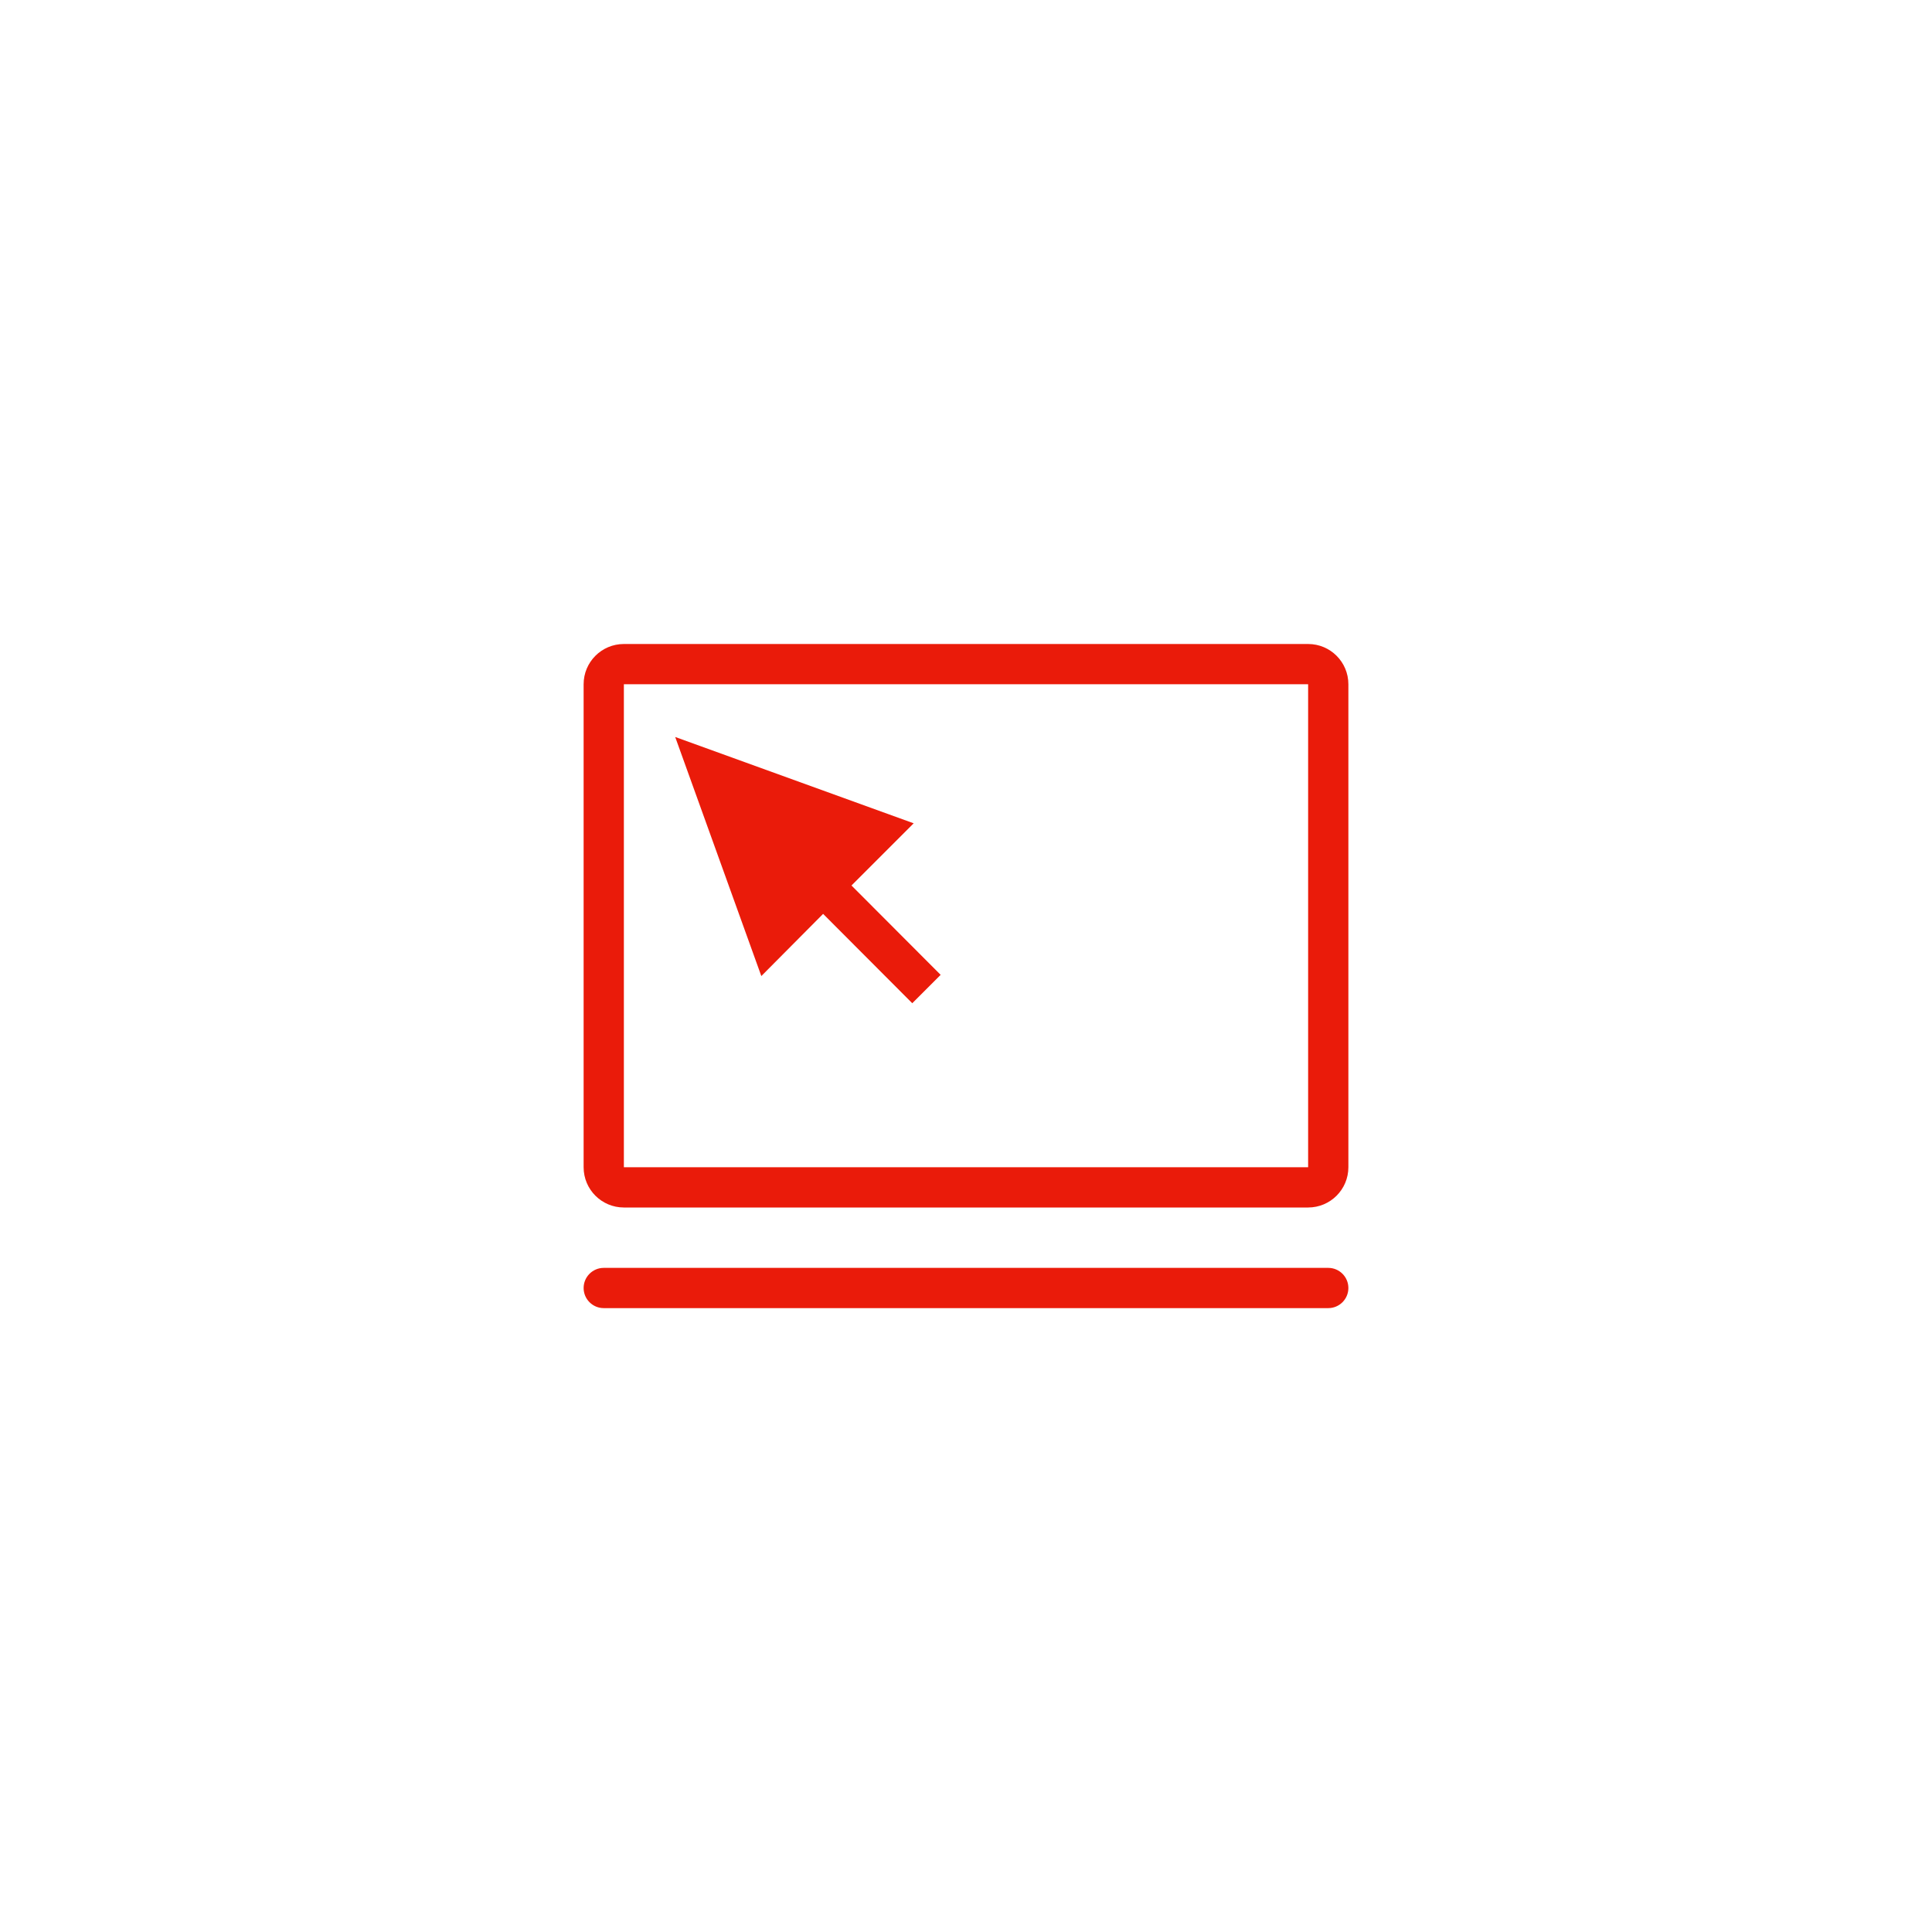 <svg xmlns="http://www.w3.org/2000/svg" width="96" height="96" viewBox="0 0 96 96">
  <path fill="#EA1B0A" fill-rule="evenodd" d="M31,60 L65,60 C66.105,60 67,59.105 67,58 L67,34 C67,32.895 66.105,32 65,32 L31,32 C29.895,32 29,32.895 29,34 L29,58 C29,59.105 29.895,60 31,60 Z M31,34 L65,34 L65,58 L31,58 L31,34 Z M67,64 C67,64.552 66.552,65 66,65 L30,65 C29.448,65 29,64.552 29,64 C29,63.448 29.448,63 30,63 L66,63 C66.552,63 67,63.448 67,64 Z M42.31,44 L46.74,48.44 L45.33,49.85 L40.9,45.41 L37.83,48.5 L33.55,36.62 L45.4,40.91 L42.31,44 Z"/>
</svg>
